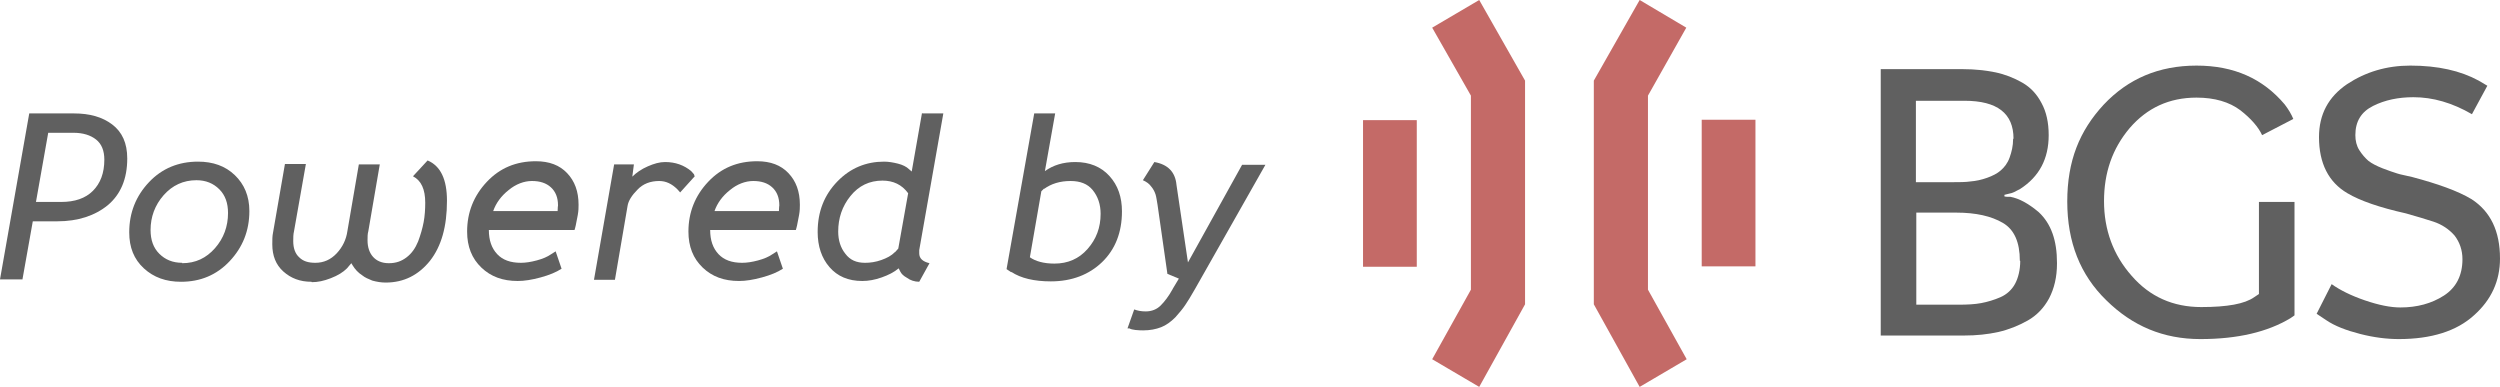 <?xml version="1.0" encoding="UTF-8"?>
<svg id="Layer_2" data-name="Layer 2" xmlns="http://www.w3.org/2000/svg" viewBox="0 0 63.26 9.79">
  <defs>
    <style>
      .cls-1 {
        fill: #606060;
      }

      .cls-1, .cls-2 {
        stroke-width: 0px;
      }

      .cls-2 {
        fill: #c46a67;
      }
    </style>
  </defs>
  <g id="PRINT">
    <g>
      <g>
        <g>
          <path class="cls-1" d="m52.05,6.67c0,.34-.07.63-.2.88-.13.24-.31.43-.54.56-.23.13-.48.23-.74.29-.27.06-.56.09-.87.09h-2.11V1.75h2.09c.29,0,.56.03.81.08.24.05.47.14.68.26.21.12.37.29.49.52.12.22.18.49.18.81,0,.6-.24,1.05-.72,1.36-.11.06-.2.11-.28.12l-.12.03v.04s.04.01.07.01c.04,0,.06,0,.08,0,.22.04.46.17.72.39.31.29.46.71.46,1.28Zm-1.1-3.16c0-.64-.41-.96-1.24-.96h-1.23v2.06h.93c.17,0,.33,0,.46-.02.13-.01.27-.04.41-.09s.26-.11.35-.19c.09-.08.17-.18.22-.32s.09-.29.09-.48Zm.16,3.09c0-.47-.14-.79-.43-.96s-.68-.26-1.18-.26h-1.01v2.33h1.06c.23,0,.42-.01.58-.04.16-.03.33-.08.49-.15.16-.07.29-.19.37-.34.08-.15.13-.35.13-.58Z"/>
          <path class="cls-1" d="m57.17,5.11h.89v2.87s-.07.05-.1.07c-.58.35-1.34.53-2.28.53s-1.72-.33-2.38-.98c-.66-.64-.99-1.47-.99-2.5s.31-1.79.92-2.45c.62-.66,1.4-.99,2.35-.99s1.68.33,2.23.98c.1.13.17.25.22.37l-.79.41c-.09-.2-.28-.42-.55-.63-.28-.21-.65-.32-1.11-.32-.69,0-1.25.26-1.69.77-.44.52-.65,1.13-.65,1.85s.23,1.36.7,1.89c.46.53,1.05.79,1.76.79.66,0,1.1-.08,1.34-.25l.12-.08v-2.33Z"/>
          <path class="cls-1" d="m63.26,6.54c0,.57-.22,1.05-.66,1.44-.44.4-1.08.6-1.9.6-.3,0-.63-.04-.98-.13-.35-.09-.64-.2-.86-.35l-.24-.16.38-.75c.21.15.49.29.84.41.35.12.65.18.9.18.42,0,.79-.1,1.1-.3.31-.2.47-.51.47-.92,0-.23-.07-.43-.2-.6-.14-.16-.32-.28-.53-.35-.18-.06-.42-.13-.7-.21-.67-.15-1.16-.32-1.48-.51-.48-.28-.72-.76-.72-1.42,0-.58.24-1.02.71-1.34.47-.31,1-.47,1.6-.47.7,0,1.27.13,1.73.38l.22.13-.39.72c-.5-.29-.99-.43-1.48-.43-.38,0-.72.07-1.02.22-.3.15-.45.39-.45.74,0,.14.03.27.1.38.07.11.15.2.23.27.09.07.21.13.36.19.15.06.28.1.37.13.09.03.22.05.38.09.64.17,1.15.35,1.5.56.48.31.72.81.72,1.5Z"/>
        </g>
        <polygon class="cls-2" points="36.24 9.09 37.22 7.33 37.22 2.42 36.24 .7 37.43 0 38.59 2.04 38.59 7.7 37.43 9.79 36.24 9.09"/>
        <polygon class="cls-2" points="40.33 7.7 40.33 2.04 41.49 0 42.67 .7 41.7 2.42 41.7 7.33 42.68 9.09 41.49 9.79 40.33 7.7"/>
        <rect class="cls-2" x="41.88" y="4.21" width="3.71" height="1.36" transform="translate(48.63 -38.85) rotate(90)"/>
        <rect class="cls-2" x="33.31" y="4.21" width="3.71" height="1.36" transform="translate(40.06 -30.27) rotate(90)"/>
      </g>
      <g>
        <path class="cls-1" d="m.57,7.07h-.57L.74,2.87h1.13c.4,0,.72.09.97.28.25.19.38.47.38.86,0,.52-.17.91-.49,1.18-.33.27-.76.41-1.28.41h-.62l-.26,1.46Zm.65-3.71l-.31,1.75h.64c.34,0,.61-.09.8-.28.19-.19.29-.45.29-.79,0-.23-.07-.4-.21-.51-.14-.11-.33-.17-.57-.17h-.64Z"/>
        <path class="cls-1" d="m5.01,4.09c.38,0,.69.11.93.34.24.23.37.53.37.91,0,.5-.17.92-.5,1.27s-.74.52-1.23.52c-.38,0-.69-.11-.94-.34-.25-.23-.37-.53-.37-.91,0-.5.17-.92.5-1.27s.75-.52,1.24-.52Zm-.4,2.57c.34,0,.61-.13.83-.38s.33-.55.33-.89c0-.25-.07-.45-.22-.6-.15-.15-.34-.23-.58-.23-.33,0-.61.13-.83.38-.22.25-.33.55-.33.88,0,.25.07.45.22.6.15.15.34.23.58.23Z"/>
        <path class="cls-1" d="m7.88,7.13c-.29,0-.52-.09-.71-.26-.19-.17-.28-.4-.28-.69,0-.11,0-.21.02-.3l.3-1.73h.53l-.3,1.7c-.02.08-.02.17-.02.25,0,.18.05.32.15.41.1.1.23.14.41.14.21,0,.39-.08.54-.24.15-.16.24-.35.27-.56l.29-1.69h.53l-.29,1.69c-.02.07-.02.14-.02.23,0,.18.05.32.14.42.09.1.22.16.4.16s.32-.05.45-.15c.13-.1.22-.23.29-.4.06-.16.11-.33.14-.49s.04-.33.04-.49c0-.34-.1-.56-.31-.67l.37-.4c.33.14.49.48.49,1.02,0,.65-.14,1.15-.43,1.52-.29.36-.66.55-1.12.55-.12,0-.23-.02-.34-.05-.1-.04-.19-.08-.25-.13-.11-.07-.19-.16-.25-.26l-.03-.05s-.07.08-.11.13c-.1.1-.23.18-.41.25s-.33.1-.48.1Z"/>
        <path class="cls-1" d="m14.54,5.82h-2.17c0,.26.07.46.21.61.14.15.34.22.6.22.12,0,.25-.02.4-.06.15-.04.27-.09.37-.16l.11-.07.15.44c-.14.09-.31.16-.53.22-.22.06-.41.09-.58.09-.38,0-.68-.11-.92-.34-.24-.23-.36-.53-.36-.91,0-.49.17-.91.5-1.26s.74-.52,1.24-.52c.34,0,.6.1.79.3.19.2.29.46.29.8,0,.07,0,.15-.02.26-.04.23-.07.35-.08.37Zm-2.07-.48h1.64c0-.09.01-.14.01-.14,0-.2-.06-.35-.18-.46-.12-.11-.28-.16-.48-.16s-.41.08-.59.23c-.19.15-.32.33-.39.53Z"/>
        <path class="cls-1" d="m17.56,4.42l.02.04-.37.41s-.03-.04-.07-.08c-.14-.14-.29-.21-.46-.21-.22,0-.41.07-.55.22-.14.14-.23.28-.25.41l-.32,1.87h-.53l.51-2.92h.5l-.04.31c.1-.1.23-.19.39-.26s.3-.11.44-.11c.26,0,.48.08.66.23.03.03.05.06.08.09Z"/>
        <path class="cls-1" d="m20.14,5.82h-2.17c0,.26.07.46.21.61.14.15.34.22.6.22.12,0,.25-.02.4-.06.15-.04.27-.09.37-.16l.11-.07.15.44c-.14.09-.31.16-.53.22-.22.06-.41.09-.58.09-.38,0-.68-.11-.92-.34-.24-.23-.36-.53-.36-.91,0-.49.17-.91.5-1.26s.74-.52,1.24-.52c.34,0,.6.1.79.3.19.2.29.46.29.8,0,.07,0,.15-.02.26-.04.23-.07.35-.08.37Zm-2.07-.48h1.64c0-.09.01-.14.01-.14,0-.2-.06-.35-.18-.46-.12-.11-.28-.16-.48-.16s-.41.08-.59.23c-.19.15-.32.33-.39.53Z"/>
        <path class="cls-1" d="m23.34,2.87h.53l-.61,3.46s0,.04,0,.08c0,.13.09.21.26.25l-.26.47c-.12,0-.23-.04-.31-.1-.09-.05-.14-.1-.17-.16l-.04-.08c-.12.1-.26.17-.43.23-.17.06-.33.09-.49.09-.36,0-.63-.12-.83-.35-.2-.23-.3-.53-.3-.89,0-.52.17-.94.5-1.28s.73-.5,1.18-.5c.11,0,.23.02.35.05s.22.08.28.14l.07.06.26-1.48Zm-.7,3.52l.09-.1.25-1.4c-.16-.22-.38-.32-.65-.32-.33,0-.6.13-.81.39-.21.26-.31.56-.31.9,0,.22.06.41.18.56.12.16.28.23.5.23.13,0,.27-.02.41-.07.14-.05.26-.11.34-.2Z"/>
        <path class="cls-1" d="m25.59,6.89l-.12-.08.7-3.94h.53l-.26,1.46c.21-.15.46-.23.77-.23.36,0,.65.12.86.35.22.24.32.54.32.9,0,.53-.17.96-.5,1.28s-.77.49-1.3.49c-.42,0-.76-.08-1-.24Zm.83-2.12l-.07.07-.29,1.67c.14.1.35.16.62.16.34,0,.62-.12.84-.37.22-.25.33-.54.33-.89,0-.24-.07-.44-.2-.6-.13-.16-.32-.23-.56-.23-.27,0-.49.07-.67.2Z"/>
        <path class="cls-1" d="m29.68,7.3l.15-.25-.29-.12-.25-1.75c-.02-.11-.03-.2-.05-.26-.02-.06-.05-.13-.11-.2-.05-.07-.12-.12-.21-.16l.29-.46c.34.06.53.25.56.58l.29,1.96,1.37-2.47h.59l-1.78,3.14c-.1.18-.19.32-.25.41-.06.09-.15.2-.25.31-.11.11-.23.2-.36.25-.13.05-.28.08-.45.08-.04,0-.11,0-.2-.01-.07-.01-.12-.02-.15-.04h-.05s.17-.48.17-.48c.08.03.17.05.29.05.15,0,.28-.05.38-.15.1-.1.2-.23.3-.41Z"/>
      </g>
    </g>
  </g>
</svg>